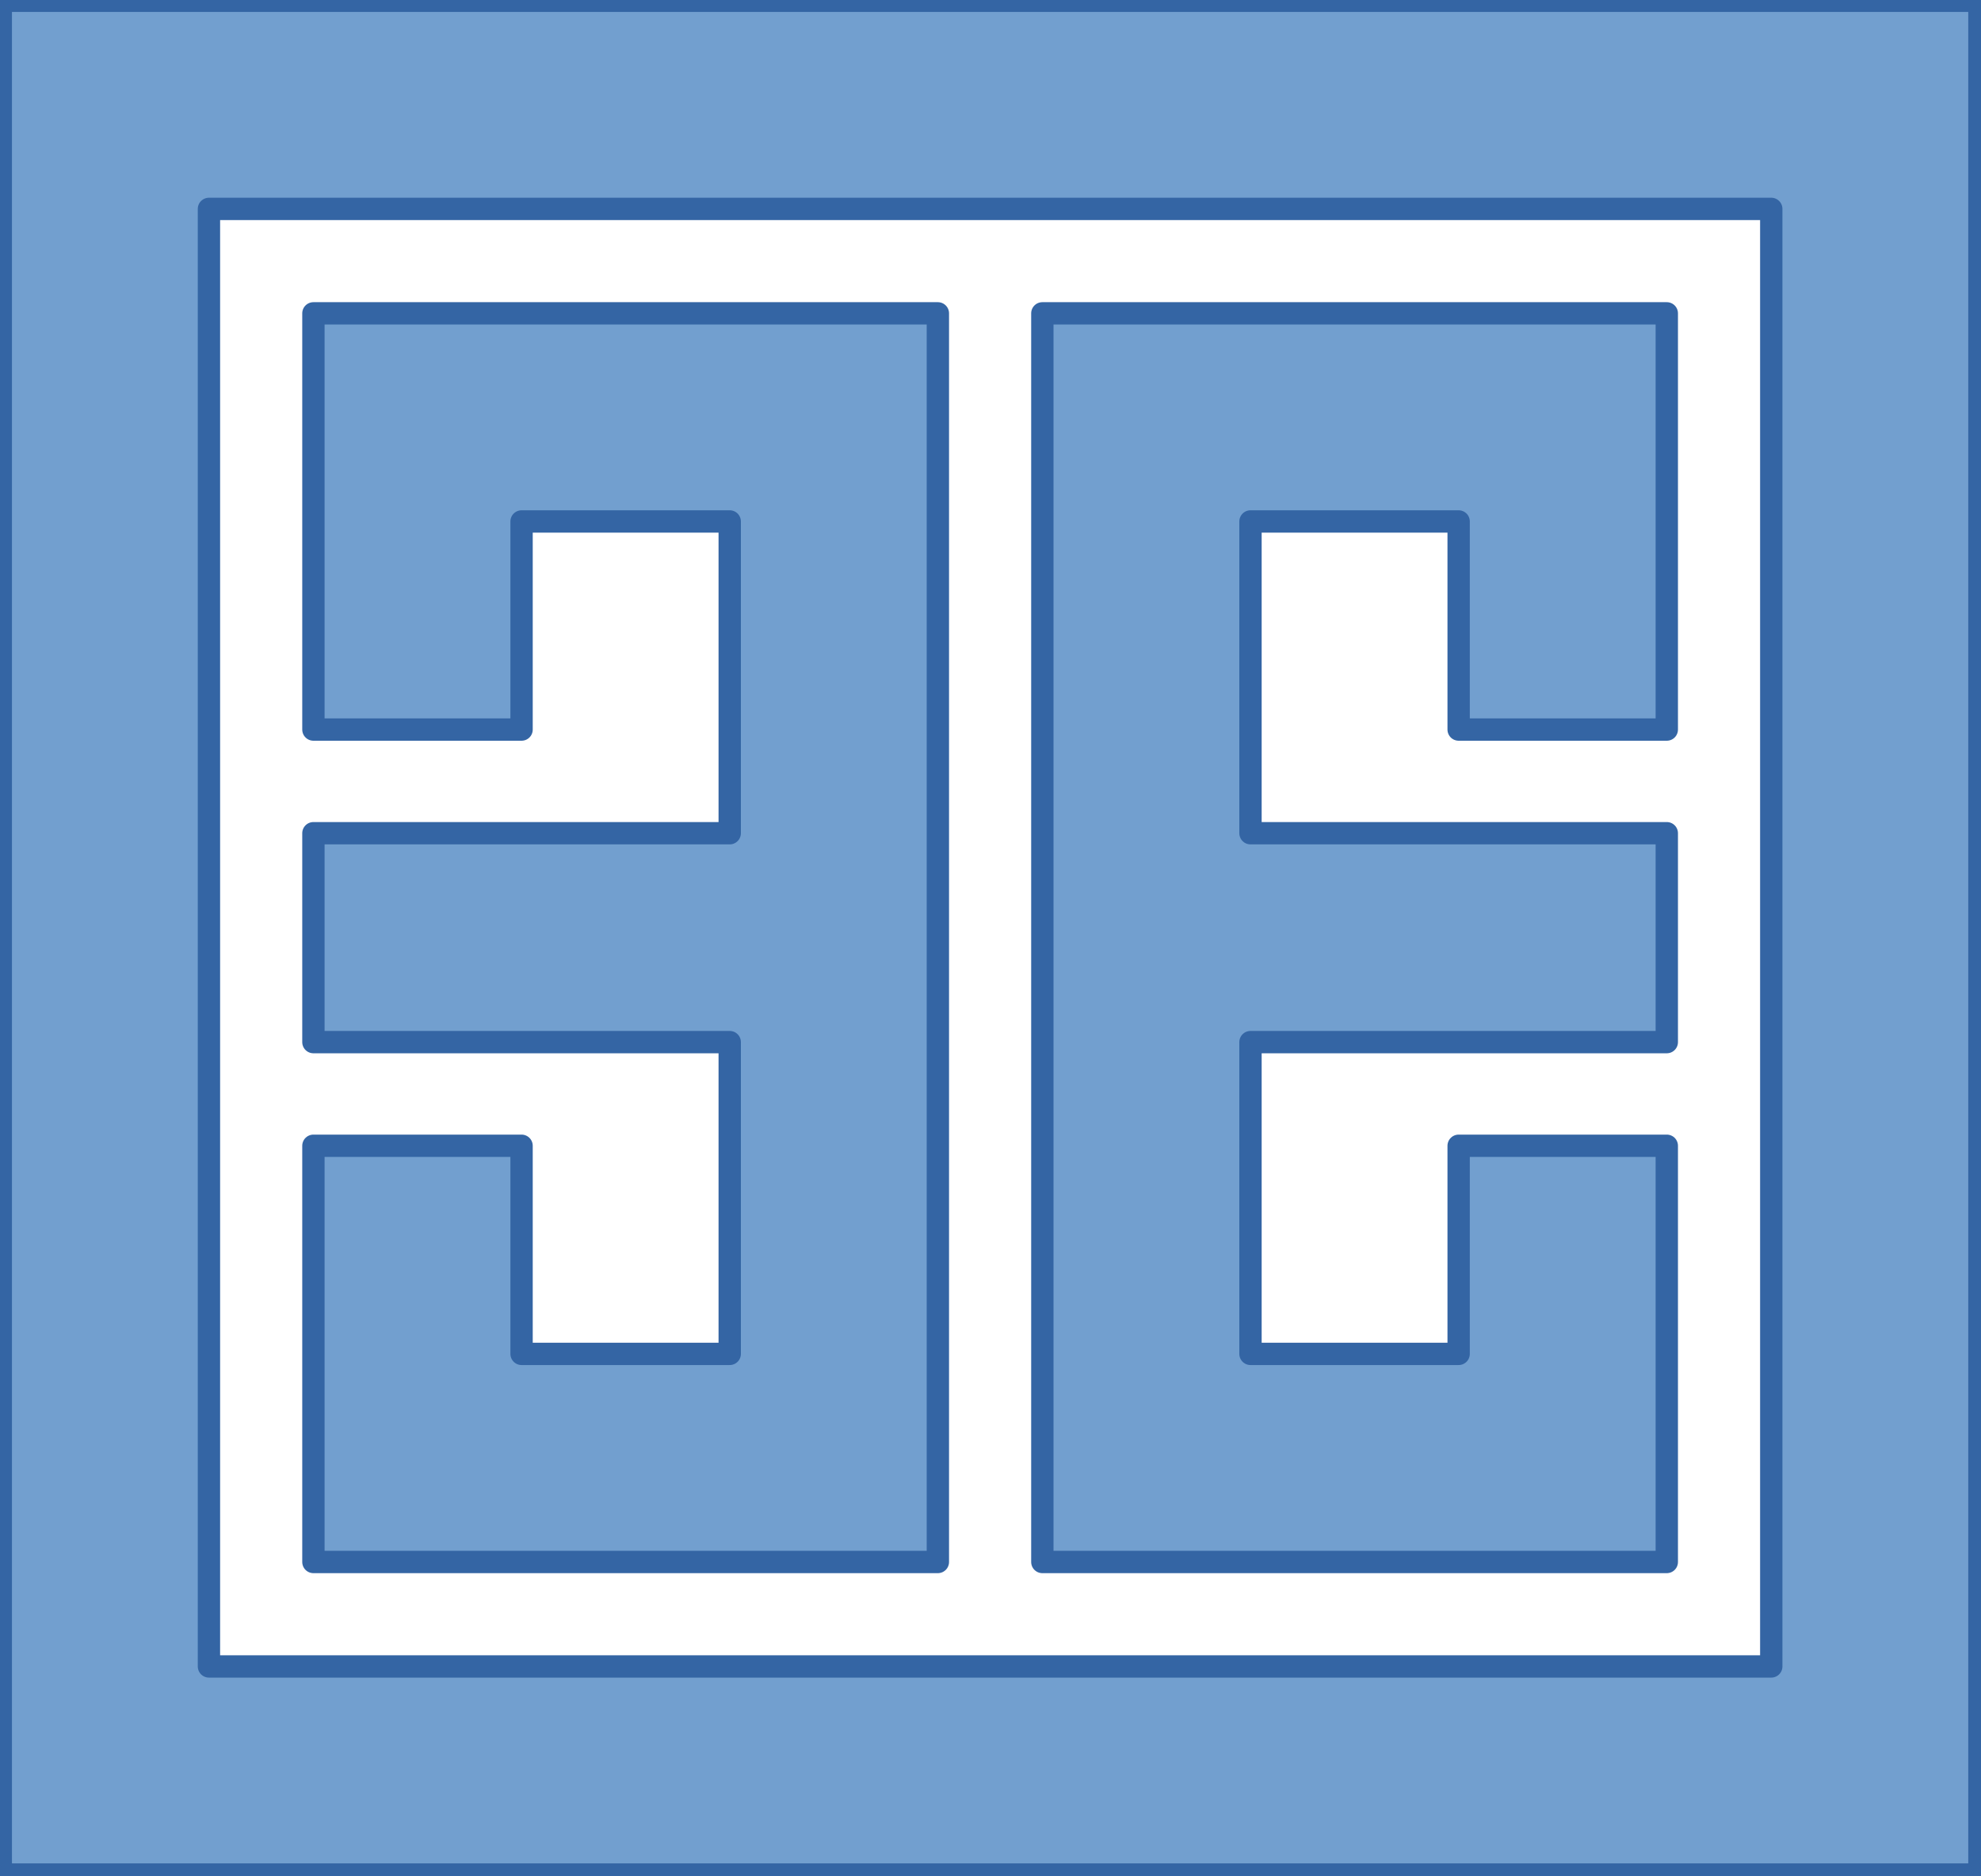 <!--<?xml version="1.0" encoding="UTF-8"?>-->
<!--<!DOCTYPE svg PUBLIC "-//W3C//DTD SVG 1.1//EN" "http://www.w3.org/Graphics/SVG/1.1/DTD/svg11.dtd">-->
<svg version="1.2" width="25.03mm" height="23.71mm" viewBox="2999 6999 2503 2371" preserveAspectRatio="xMidYMid" fill-rule="evenodd" stroke-width="28.222" stroke-linejoin="round" xmlns="http://www.w3.org/2000/svg" xmlns:ooo="http://xml.openoffice.org/svg/export" xmlns:xlink="http://www.w3.org/1999/xlink" xmlns:presentation="http://sun.com/xmlns/staroffice/presentation" xmlns:smil="http://www.w3.org/2001/SMIL20/" xmlns:anim="urn:oasis:names:tc:opendocument:xmlns:animation:1.0" xml:space="preserve">
 <defs class="EmbeddedBulletChars">
  <g id="bullet-char-template-57356" transform="scale(0,-0)">
   <path d="M 580,1141 L 1163,571 580,0 -4,571 580,1141 Z"/>
  </g>
  <g id="bullet-char-template-57354" transform="scale(0,-0)">
   <path d="M 8,1128 L 1137,1128 1137,0 8,0 8,1128 Z"/>
  </g>
  <g id="bullet-char-template-10146" transform="scale(0,-0)">
   <path d="M 174,0 L 602,739 174,1481 1456,739 174,0 Z M 1358,739 L 309,1346 659,739 1358,739 Z"/>
  </g>
  <g id="bullet-char-template-10132" transform="scale(0,-0)">
   <path d="M 2015,739 L 1276,0 717,0 1260,543 174,543 174,936 1260,936 717,1481 1274,1481 2015,739 Z"/>
  </g>
  <g id="bullet-char-template-10007" transform="scale(0,-0)">
   <path d="M 0,-2 C -7,14 -16,27 -25,37 L 356,567 C 262,823 215,952 215,954 215,979 228,992 255,992 264,992 276,990 289,987 310,991 331,999 354,1012 L 381,999 492,748 772,1049 836,1024 860,1049 C 881,1039 901,1025 922,1006 886,937 835,863 770,784 769,783 710,716 594,584 L 774,223 C 774,196 753,168 711,139 L 727,119 C 717,90 699,76 672,76 641,76 570,178 457,381 L 164,-76 C 142,-110 111,-127 72,-127 30,-127 9,-110 8,-76 1,-67 -2,-52 -2,-32 -2,-23 -1,-13 0,-2 Z"/>
  </g>
  <g id="bullet-char-template-10004" transform="scale(0,-0)">
   <path d="M 285,-33 C 182,-33 111,30 74,156 52,228 41,333 41,471 41,549 55,616 82,672 116,743 169,778 240,778 293,778 328,747 346,684 L 369,508 C 377,444 397,411 428,410 L 1163,1116 C 1174,1127 1196,1133 1229,1133 1271,1133 1292,1118 1292,1087 L 1292,965 C 1292,929 1282,901 1262,881 L 442,47 C 390,-6 338,-33 285,-33 Z"/>
  </g>
  <g id="bullet-char-template-9679" transform="scale(0,-0)">
   <path d="M 813,0 C 632,0 489,54 383,161 276,268 223,411 223,592 223,773 276,916 383,1023 489,1130 632,1184 813,1184 992,1184 1136,1130 1245,1023 1353,916 1407,772 1407,592 1407,412 1353,268 1245,161 1136,54 992,0 813,0 Z"/>
  </g>
  <g id="bullet-char-template-8226" transform="scale(0,-0)">
   <path d="M 346,457 C 273,457 209,483 155,535 101,586 74,649 74,723 74,796 101,859 155,911 209,963 273,989 346,989 419,989 480,963 531,910 582,859 608,796 608,723 608,648 583,586 532,535 482,483 420,457 346,457 Z"/>
  </g>
  <g id="bullet-char-template-8211" transform="scale(0,-0)">
   <path d="M -4,459 L 1135,459 1135,606 -4,606 -4,459 Z"/>
  </g>
  <g id="bullet-char-template-61548" transform="scale(0,-0)">
   <path d="M 173,740 C 173,903 231,1043 346,1159 462,1274 601,1332 765,1332 928,1332 1067,1274 1183,1159 1299,1043 1357,903 1357,740 1357,577 1299,437 1183,322 1067,206 928,148 765,148 601,148 462,206 346,322 231,437 173,577 173,740 Z"/>
  </g>
 </defs>
 <g class="Page">
  <g class="com.sun.star.drawing.PolyPolygonShape">
   <g id="id3">
    <rect class="BoundingBox" stroke="none" fill="none" x="2999" y="6999" width="2503" height="2371"/>
    <path fill="rgb(114,159,207)" stroke="none" d="M 3921,8316 L 3395,8316 3395,8052 3921,8052 3921,7658 3658,7658 3658,7921 3395,7921 3395,7658 3395,7395 3658,7395 3921,7395 4184,7395 4184,7658 4184,8052 4184,8316 4184,8710 4184,8973 3921,8973 3658,8973 3395,8973 3395,8710 3395,8447 3658,8447 3658,8710 3921,8710 3921,8316 Z M 4579,8316 L 4579,8710 4842,8710 4842,8447 5105,8447 5105,8710 5105,8973 4842,8973 4579,8973 4316,8973 4316,8710 4316,8316 4316,8052 4316,7658 4316,7395 4579,7395 4842,7395 5105,7395 5105,7658 5105,7921 4842,7921 4842,7658 4579,7658 4579,8052 5105,8052 5105,8316 4579,8316 Z M 3000,9368 L 3000,9105 3000,7263 3000,7000 3263,7000 5237,7000 5500,7000 5500,7263 5500,9105 5500,9368 5237,9368 3263,9368 3000,9368 Z M 3263,9105 L 5237,9105 5237,7263 3263,7263 3263,9105 Z"/>
    <path fill="none" stroke="rgb(52,101,164)" d="M 3921,8316 L 3395,8316 3395,8052 3921,8052 3921,7658 3658,7658 3658,7921 3395,7921 3395,7658 3395,7395 3658,7395 3921,7395 4184,7395 4184,7658 4184,8052 4184,8316 4184,8710 4184,8973 3921,8973 3658,8973 3395,8973 3395,8710 3395,8447 3658,8447 3658,8710 3921,8710 3921,8316 Z"/>
    <path fill="none" stroke="rgb(52,101,164)" d="M 4579,8316 L 4579,8710 4842,8710 4842,8447 5105,8447 5105,8710 5105,8973 4842,8973 4579,8973 4316,8973 4316,8710 4316,8316 4316,8052 4316,7658 4316,7395 4579,7395 4842,7395 5105,7395 5105,7658 5105,7921 4842,7921 4842,7658 4579,7658 4579,8052 5105,8052 5105,8316 4579,8316 Z"/>
    <path fill="none" stroke="rgb(52,101,164)" d="M 3000,9368 L 3000,9105 3000,7263 3000,7000 3263,7000 5237,7000 5500,7000 5500,7263 5500,9105 5500,9368 5237,9368 3263,9368 3000,9368 Z"/>
    <path fill="none" stroke="rgb(52,101,164)" d="M 3263,9105 L 5237,9105 5237,7263 3263,7263 3263,9105 Z"/>
   </g>
  </g>
 </g>
</svg>